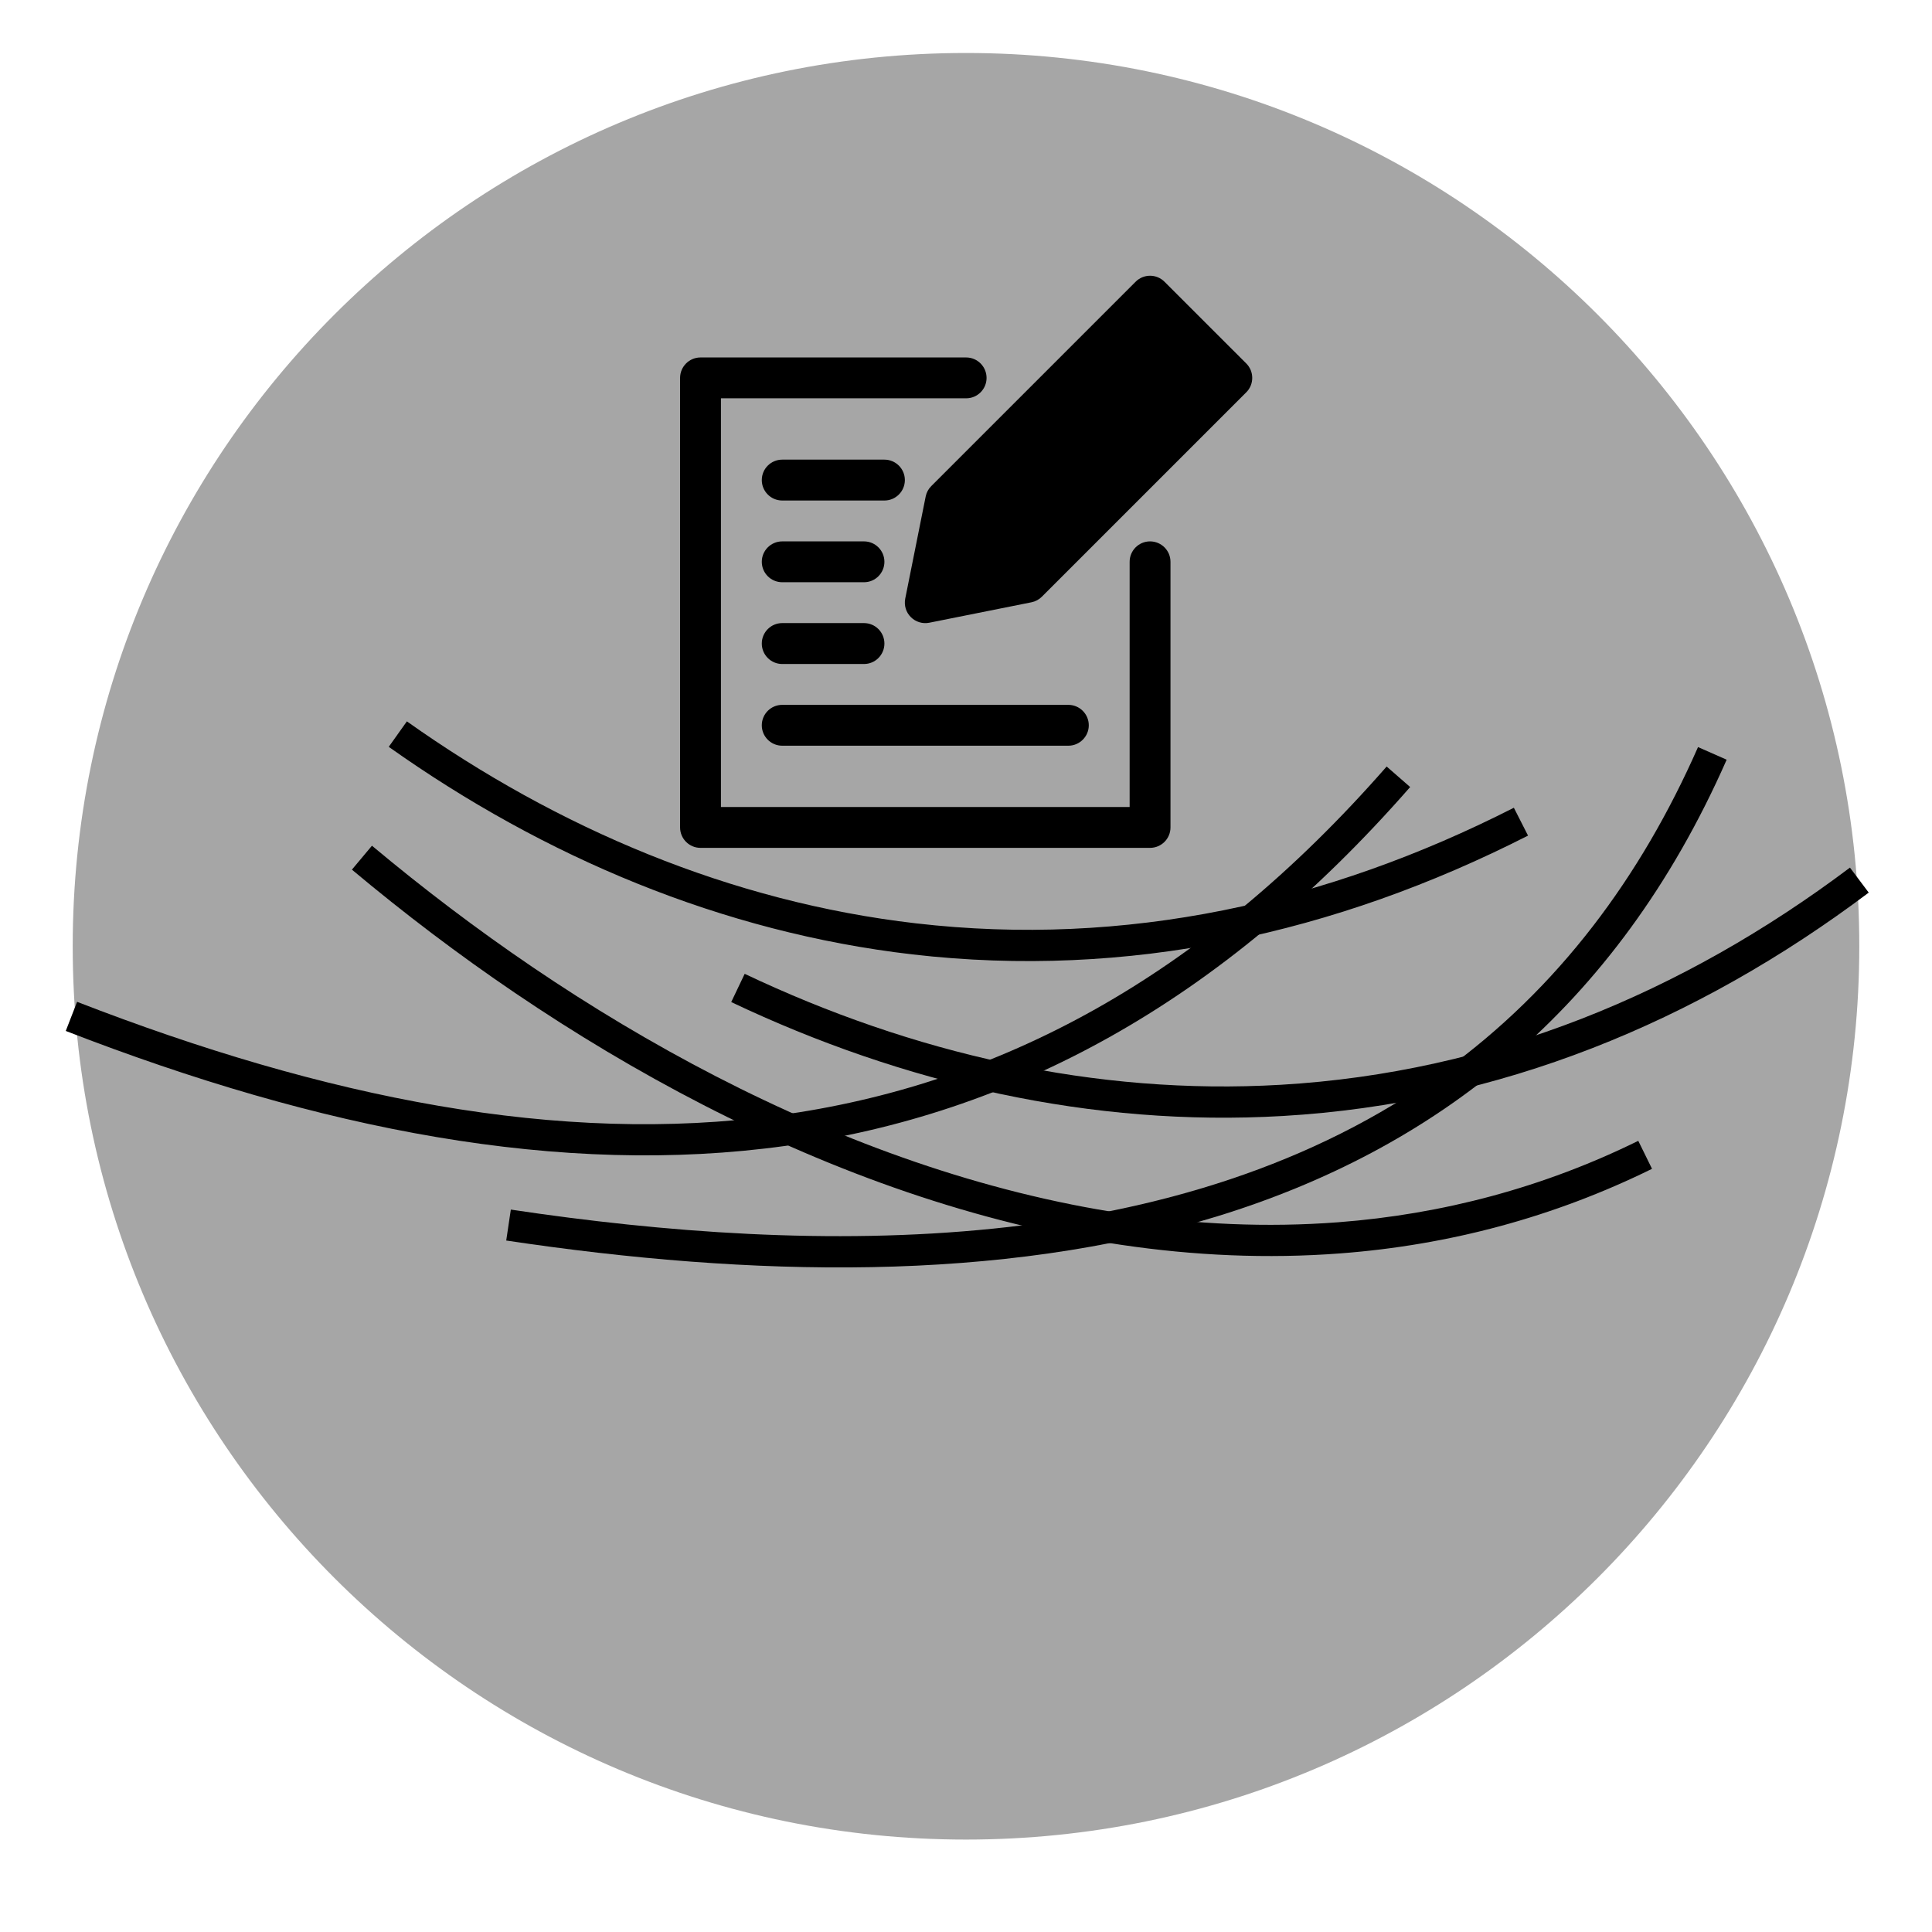 <svg xmlns="http://www.w3.org/2000/svg" xmlns:xlink="http://www.w3.org/1999/xlink" width="500" zoomAndPan="magnify" viewBox="0 0 375 375" height="500" preserveAspectRatio="xMidYMid meet" version="1.0"><defs><clipPath id="0cf5351d38"><path d="M 14.113 10.285 L 360.887 10.285 L 360.887 357.059 L 14.113 357.059 Z M 14.113 10.285 " clip-rule="nonzero"/></clipPath><clipPath id="276d761363"><path d="M 187.5 10.285 C 91.742 10.285 14.113 87.914 14.113 183.672 C 14.113 279.43 91.742 357.059 187.5 357.059 C 283.258 357.059 360.887 279.43 360.887 183.672 C 360.887 87.914 283.258 10.285 187.5 10.285 Z M 187.5 10.285 " clip-rule="nonzero"/></clipPath><clipPath id="7b7fe163cc"><path d="M 141.676 168 L 362.719 168 L 362.719 217 L 141.676 217 Z M 141.676 168 " clip-rule="nonzero"/></clipPath><clipPath id="b0578bc422"><path d="M 12.766 148 L 274 148 L 274 224.891 L 12.766 224.891 Z M 12.766 148 " clip-rule="nonzero"/></clipPath><clipPath id="c307c8ebf1"><path d="M 132.004 53.121 L 243.457 53.121 L 243.457 164.57 L 132.004 164.57 Z M 132.004 53.121 " clip-rule="nonzero"/></clipPath></defs><g clip-path="url(#0cf5351d38)"><g clip-path="url(#276d761363)"><path fill="#a6a6a6" d="M 14.113 10.285 L 360.887 10.285 L 360.887 357.059 L 14.113 357.059 Z M 14.113 10.285 " fill-opacity="1" fill-rule="nonzero"/></g></g><g clip-path="url(#7b7fe163cc)"><path fill="#000000" d="M 144.543 189.02 C 177.039 204.438 212.562 212.668 248.621 210.555 C 289.453 208.164 326.543 192.852 359.074 168.402 L 362.719 173.254 C 329.227 198.422 290.996 214.164 248.969 216.613 C 211.891 218.773 175.355 210.367 141.93 194.5 Z M 144.543 189.02 " fill-opacity="1" fill-rule="evenodd"/></g><g clip-path="url(#b0578bc422)"><path fill="#000000" d="M 273.711 152.762 C 199.941 237.105 111.34 238.359 12.766 200.105 L 14.961 194.453 C 111.109 231.766 197.121 231.125 269.148 148.781 Z M 273.711 152.762 " fill-opacity="1" fill-rule="evenodd"/></g><path fill="#000000" d="M 72.195 164.152 C 82.176 172.5 92.566 180.383 103.34 187.695 C 148.457 218.297 204.262 241.469 259.719 237.242 C 280.082 235.688 299.668 230.453 317.988 221.434 L 320.656 226.867 C 301.641 236.234 281.301 241.68 260.172 243.281 C 203.285 247.621 146.227 224.102 99.941 192.711 C 88.992 185.293 78.441 177.281 68.305 168.797 Z M 72.195 164.152 " fill-opacity="1" fill-rule="evenodd"/><path fill="#000000" d="M 99.152 234.781 C 158.418 243.652 229.371 244.699 280.211 207.941 C 302.57 191.781 318.52 170.141 329.586 145.008 L 335.145 147.457 C 292.074 245.289 193.105 254.984 98.258 240.785 Z M 99.152 234.781 " fill-opacity="1" fill-rule="evenodd"/><path fill="#000000" d="M 78.973 140.016 C 108.32 160.82 141.883 175.062 177.77 179.219 C 218.402 183.922 257.559 175.25 293.84 156.781 L 296.59 162.191 C 259.242 181.207 218.891 190.086 177.074 185.246 C 140.168 180.961 105.641 166.367 75.457 144.961 Z M 78.973 140.016 " fill-opacity="1" fill-rule="evenodd"/><g clip-path="url(#c307c8ebf1)"><path fill="#000000" d="M 187.531 69.383 L 135.965 69.383 C 133.781 69.383 132.004 71.16 132.004 73.355 L 132.004 160.609 C 132.004 162.793 133.781 164.57 135.965 164.57 L 223.219 164.57 C 225.414 164.57 227.191 162.793 227.191 160.609 L 227.191 109.043 C 227.191 106.859 225.414 105.082 223.219 105.082 C 221.039 105.082 219.262 106.859 219.262 109.043 L 219.262 156.641 C 219.262 156.641 139.934 156.641 139.934 156.641 C 139.934 156.641 139.934 77.312 139.934 77.312 C 139.934 77.312 187.531 77.312 187.531 77.312 C 189.715 77.312 191.492 75.539 191.492 73.355 C 191.492 71.16 189.715 69.383 187.531 69.383 Z M 151.832 144.742 L 207.363 144.742 C 209.543 144.742 211.332 142.965 211.332 140.781 C 211.332 138.586 209.543 136.812 207.363 136.812 L 151.832 136.812 C 149.641 136.812 147.863 138.586 147.863 140.781 C 147.863 142.965 149.641 144.742 151.832 144.742 Z M 151.832 128.883 L 167.703 128.883 C 169.887 128.883 171.664 127.105 171.664 124.91 C 171.664 122.719 169.887 120.941 167.703 120.941 L 151.832 120.941 C 149.641 120.941 147.863 122.719 147.863 124.91 C 147.863 127.105 149.641 128.883 151.832 128.883 Z M 241.898 76.152 C 243.445 74.609 243.445 72.09 241.898 70.547 L 226.031 54.688 C 224.484 53.133 221.965 53.133 220.422 54.688 L 180.766 94.344 C 180.207 94.891 179.824 95.598 179.672 96.375 L 175.703 116.203 C 175.449 117.504 175.855 118.852 176.793 119.781 C 177.734 120.723 179.07 121.129 180.371 120.871 L 200.211 116.902 C 200.977 116.75 201.684 116.367 202.23 115.82 Z M 151.832 113.012 L 167.703 113.012 C 169.887 113.012 171.664 111.234 171.664 109.043 C 171.664 106.859 169.887 105.082 167.703 105.082 L 151.832 105.082 C 149.641 105.082 147.863 106.859 147.863 109.043 C 147.863 111.234 149.641 113.012 151.832 113.012 Z M 151.832 97.152 L 171.664 97.152 C 173.855 97.152 175.633 95.367 175.633 93.184 C 175.633 90.988 173.855 89.215 171.664 89.215 L 151.832 89.215 C 149.641 89.215 147.863 90.988 147.863 93.184 C 147.863 95.367 149.641 97.152 151.832 97.152 Z M 151.832 97.152 " fill-opacity="1" fill-rule="evenodd"/></g></svg>